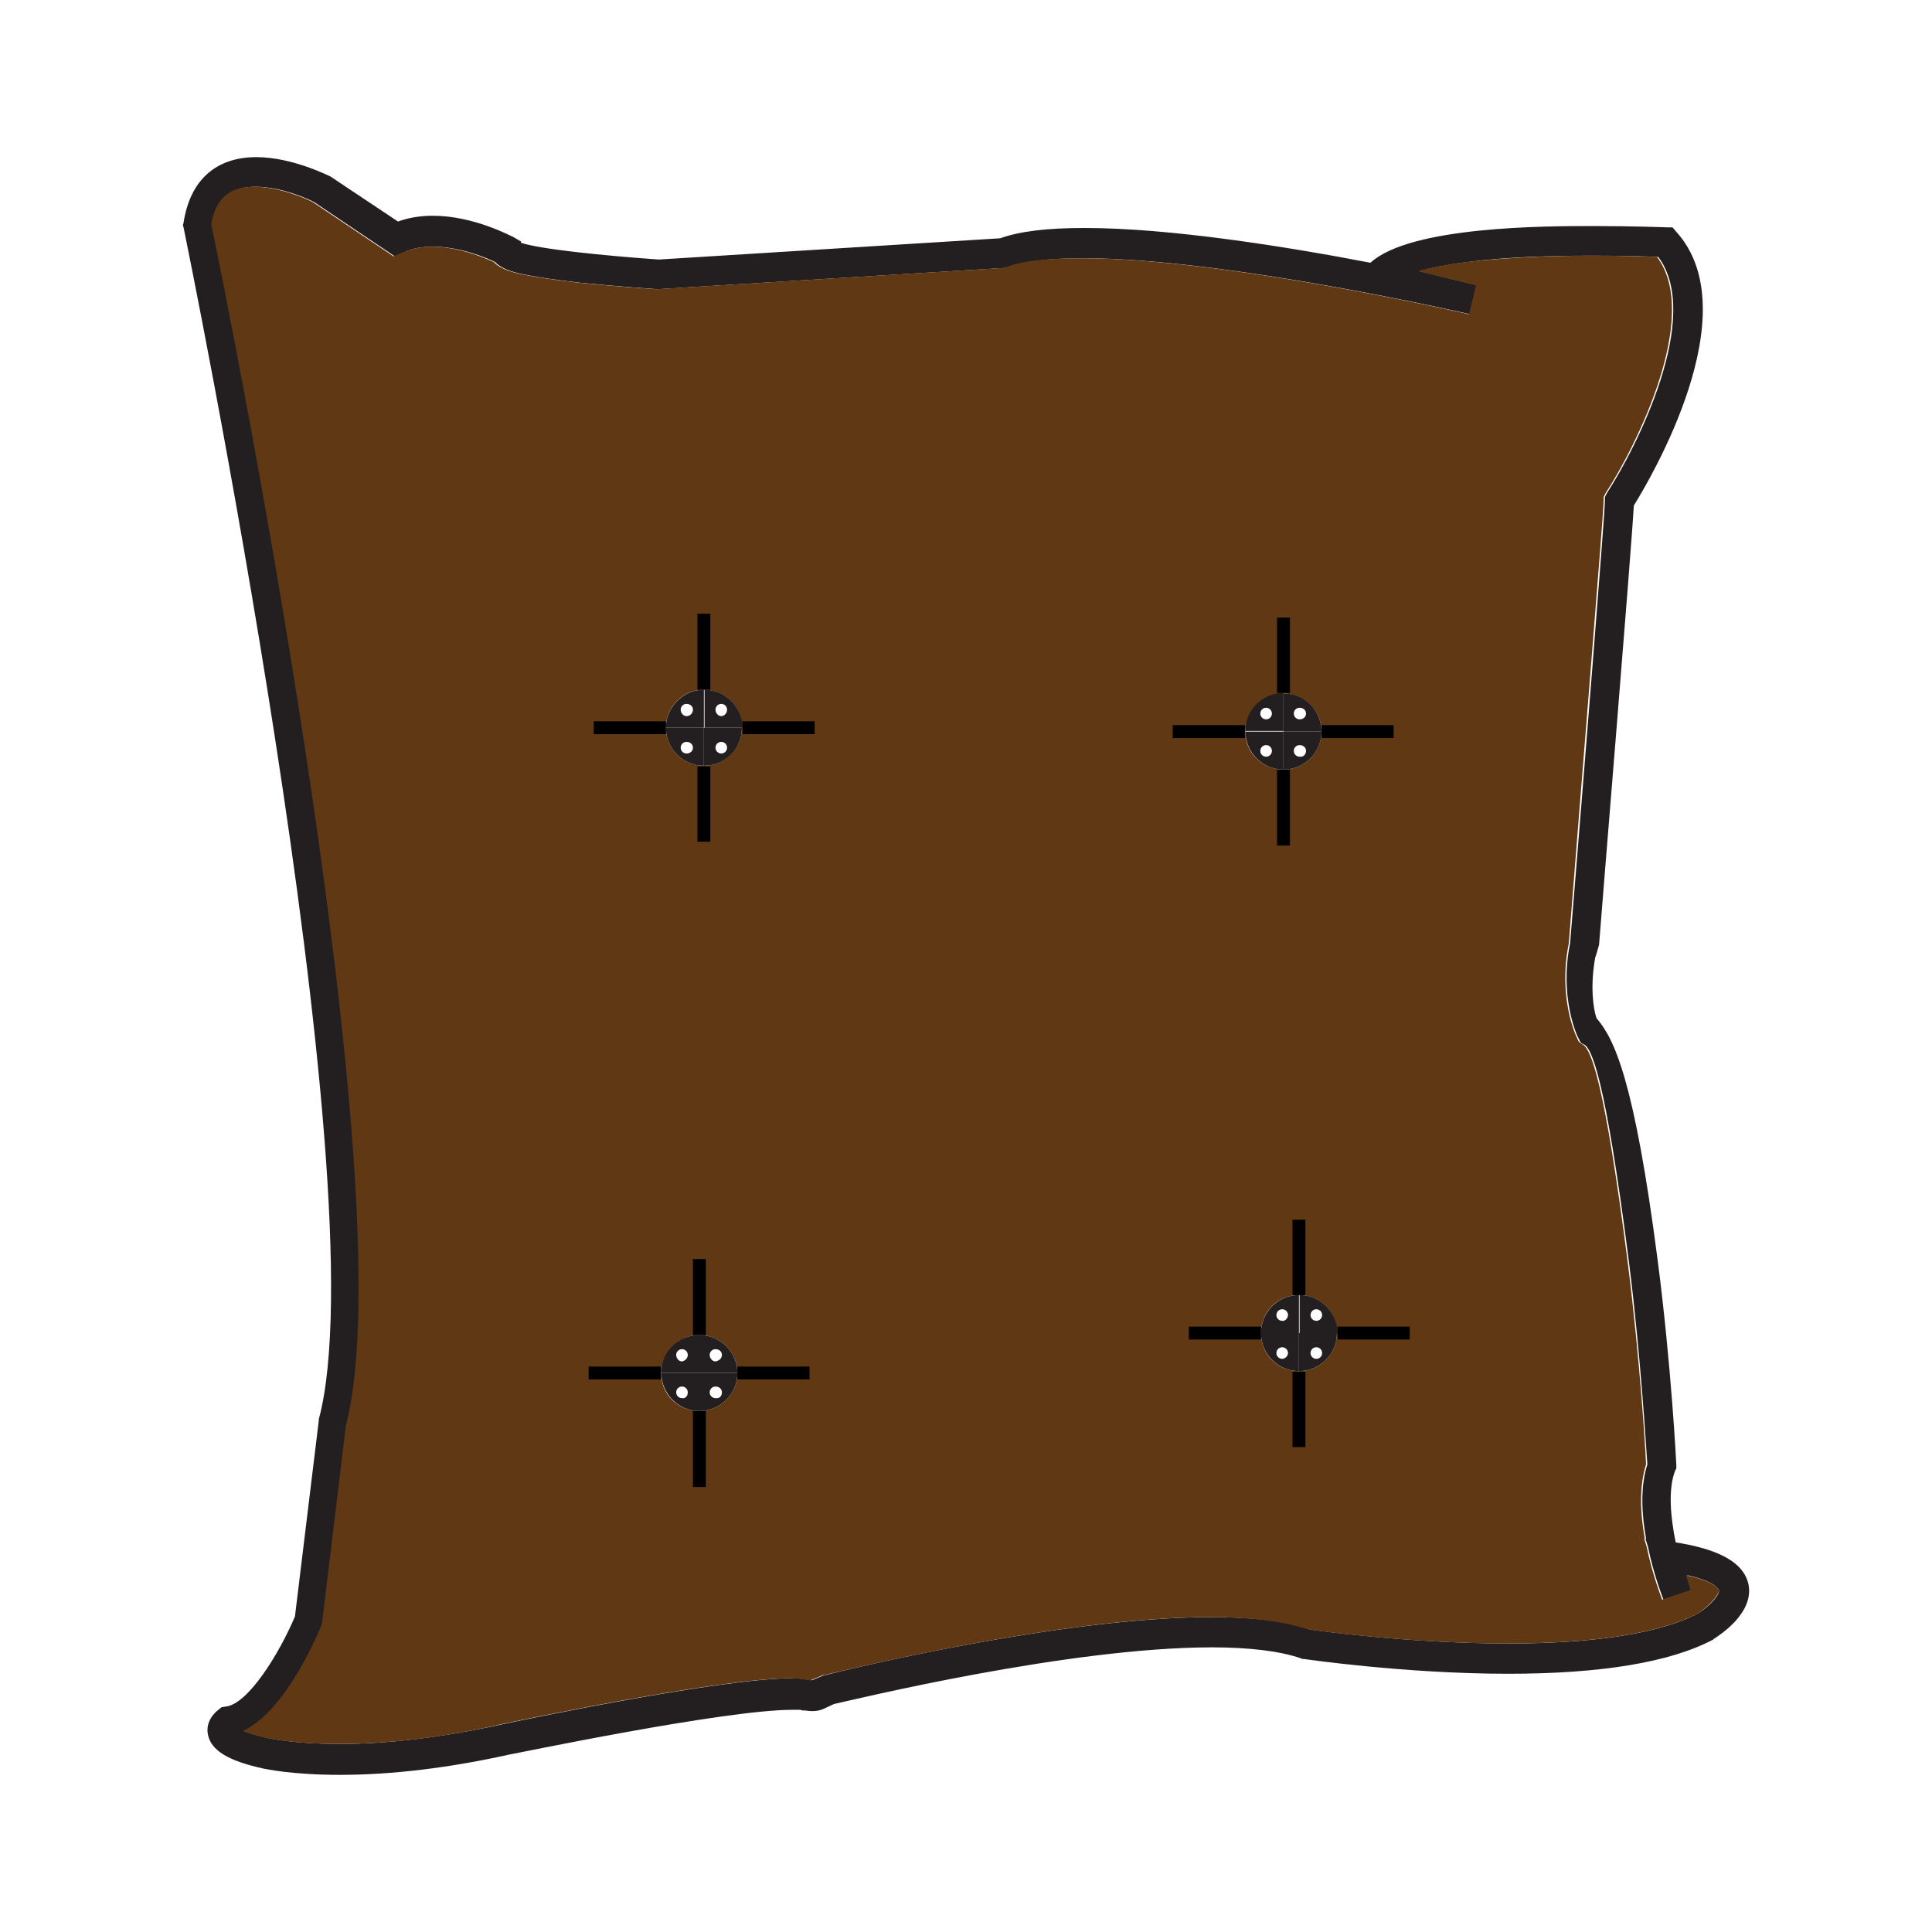 <?xml version="1.0" encoding="utf-8"?>
<!-- Generator: Adobe Illustrator 17.1.0, SVG Export Plug-In . SVG Version: 6.00 Build 0)  -->
<!DOCTYPE svg PUBLIC "-//W3C//DTD SVG 1.1//EN" "http://www.w3.org/Graphics/SVG/1.1/DTD/svg11.dtd">
<svg version="1.1" id="Layer_1" xmlns="http://www.w3.org/2000/svg" xmlns:xlink="http://www.w3.org/1999/xlink" x="0px" y="0px"
	 viewBox="0 0 300 300" style="enable-background:new 0 0 300 300;" xml:space="preserve">
<style type="text/css">
	.st0{fill:#231F20;}
	.st1{fill:#603813;}
	.st2{fill:none;stroke:#000000;stroke-width:2;stroke-miterlimit:10;stroke-dasharray:12;}
</style>
<g>
	<g id="XMLID_1_">
		<g>
			<path class="st0" d="M271.5,246c0.9,4.4-4.3,7.8-5.4,8.5l-0.1,0.1c-6.6,3.5-17.3,5.3-31.8,5.3c-16.2,0-31.7-2.3-31.8-2.3l-0.2,0
				l-0.2-0.1c-3.2-1.1-7.9-1.7-13.8-1.7c-22.4,0-55.9,8.2-58.7,8.8l-1.5,0.7c-0.6,0.3-1.2,0.4-1.9,0.4c-0.5,0-0.9-0.1-1.3-0.1
				c-0.2,0-0.3,0-0.5-0.1c-0.3,0-0.8,0-1.3,0c-10.6,0-43.4,6.9-43.7,6.9c-9.4,2.1-18.4,3.2-26.5,3.2c-7.4,0-11.5-0.9-12-1
				c-5.4-1.2-8-2.8-8.5-5.2c-0.4-1.8,0.7-3.2,1.6-3.9l0.5-0.4L35,265c3.5-0.3,8.4-8.3,10.8-14l3.7-30.4l0-0.2
				c9.7-36-20.7-183.6-21-185.1L28.4,35l0.1-0.4c1-6.6,5-10.2,11.3-10.2c5.5,0,11,2.8,11.3,2.9l0.2,0.1l10.5,7
				c1.6-0.6,3.5-0.9,5.4-0.9c6.4,0,12.2,3.2,12.5,3.3l1.2,0.7v0.2c3,1,12.9,2,21.4,2.6l53-3.3c3.1-1.1,7.3-1.6,13.1-1.6
				c13.3,0,31.4,2.9,44.4,5.4c6.2-5.7,27.4-5.7,34.5-5.7c6.5,0,11.5,0.2,11.5,0.2l0.9,0l0.6,0.7c11.3,12.5-4,38.3-6.6,42.5
				c-0.4,7.2-4.9,61.6-5.4,68.2l-0.4,1.4l-0.2,0.6c-0.8,4.5-0.3,7.9,0.2,9.4c2.8,3.2,5.9,9.8,9.5,37.6c2.1,16.1,2.9,31.6,2.9,31.8
				l0,0.5l-0.2,0.4c-1.1,2.9-0.7,7.2,0.1,11.1C265.2,240.3,270.6,241.9,271.5,246z M263.7,250.5c1.8-1.1,3.4-2.9,3.2-3.6
				c0,0-0.4-1.3-4.9-2.3l0.7,2.3l-4.4,1.5c-0.1-0.3-1.5-3.8-2.4-8.2l-0.4-1.3l0.1,0c-0.7-3.8-0.9-8.1,0.2-11.5
				c-0.2-2.7-1-16.6-2.8-31c-3.7-29-5.8-33.5-7-34.2c-0.2-0.1-0.5-0.2-0.6-0.4c-0.1-0.1-0.2-0.5-0.3-0.6c-0.2-0.3-3-6.4-1.3-14.7
				c2.2-26.8,5.4-66.7,5.4-68.6l0-0.7l0.3-0.6c4.7-7.2,14.9-27.5,8-36.7c-1.7-0.1-5.6-0.2-10.3-0.2c-7.6,0-14.2,0.3-19.4,1
				c-3.2,0.4-5.6,0.9-7.4,1.4l9,2.2l-1.1,4.5c-0.4-0.1-37.9-8.7-60.1-8.7c-5.3,0-9.3,0.5-11.8,1.4l-0.3,0.1l-53.9,3.3l-0.1,0
				c-0.1,0-6-0.4-12-1c-3.5-0.4-6.3-0.8-8.3-1.2c-1.6-0.3-3.8-0.8-4.9-2c-1.4-0.7-5.5-2.4-9.7-2.4c-1.8,0-3.4,0.3-4.7,1l-1.2,0.5
				l-12.5-8.4c-0.7-0.4-5-2.4-9.1-2.4c-3.9,0-6,1.8-6.7,5.8c2.2,10.5,30.5,150,20.9,186.6l-3.7,30.7l-0.1,0.3
				c-1,2.4-5.8,13.5-12.2,16.4c0.8,0.3,2,0.7,3.8,1.1l0.1,0c0,0,3.8,0.9,10.9,0.9c7.8,0,16.4-1.1,25.5-3.1
				c1.4-0.3,33.6-7.1,44.7-7.1c0.6,0,1.2,0,1.7,0.1c0.2,0,0.5,0.1,0.7,0.1c0.3,0,0.5,0.1,0.7,0.1c0.1,0,0.1,0,0.1,0l1.9-0.8l0.2,0
				c1.5-0.4,36.1-9,60-9c6.3,0,11.4,0.6,15.1,1.9c1.8,0.3,16.1,2.2,31,2.2C247.6,255.2,257.9,253.6,263.7,250.5z"/>
			<path class="st1" d="M199.3,119.5c3.3,0,5.9-2.7,5.9-5.9c0-3.3-2.7-5.9-5.9-5.9c-3.3,0-5.9,2.7-5.9,5.9
				C193.3,116.8,196,119.5,199.3,119.5z M201.7,201.1c-3.3,0-5.9,2.6-5.9,5.9c0,3.3,2.6,5.9,5.9,5.9c3.3,0,5.9-2.7,5.9-5.9
				C207.7,203.8,205,201.1,201.7,201.1z M109.3,107.1c-3.3,0-5.9,2.7-5.9,5.9c0,3.3,2.7,5.9,5.9,5.9c3.3,0,5.9-2.7,5.9-5.9
				C115.3,109.8,112.6,107.1,109.3,107.1z M108.6,219.1c3.3,0,5.9-2.7,5.9-5.9c0-3.3-2.7-5.9-5.9-5.9c-3.3,0-5.9,2.7-5.9,5.9
				C102.6,216.5,105.3,219.1,108.6,219.1z M266.9,246.9c0.1,0.7-1.5,2.5-3.2,3.6c-5.9,3.1-16.1,4.7-29.6,4.7
				c-14.9,0-29.1-1.9-31-2.2c-3.7-1.2-8.8-1.9-15.1-1.9c-23.9,0-58.5,8.7-60,9l-0.2,0l-1.9,0.8c0,0,0,0-0.1,0c-0.2,0-0.4,0-0.7-0.1
				c-0.2,0-0.5-0.1-0.7-0.1c-0.5,0-1.1-0.1-1.7-0.1c-11.1,0-43.3,6.8-44.7,7.1c-9.1,2.1-17.7,3.1-25.5,3.1c-7.1,0-10.8-0.9-10.9-0.9
				l-0.1,0c-1.8-0.4-3-0.8-3.8-1.1c6.4-3,11.2-14,12.2-16.4l0.1-0.3l3.7-30.7c9.6-36.6-18.7-176.2-20.9-186.6c0.7-4,2.8-5.8,6.7-5.8
				c4,0,8.4,2,9.1,2.4l12.5,8.4l1.2-0.5c1.4-0.6,2.9-1,4.7-1c4.2,0,8.2,1.7,9.7,2.4c1.1,1.2,3.3,1.7,4.9,2c2,0.4,4.8,0.8,8.3,1.2
				c5.9,0.6,11.9,1,12,1l0.1,0l53.9-3.3l0.3-0.1c2.5-1,6.5-1.4,11.8-1.4c22.2,0,59.8,8.6,60.1,8.7l1.1-4.5l-9-2.2
				c1.8-0.5,4.2-1,7.4-1.4c5.2-0.6,11.8-1,19.4-1c4.7,0,8.5,0.1,10.3,0.2c6.9,9.2-3.3,29.5-8,36.7l-0.3,0.6l0,0.7
				c0,1.9-3.3,41.8-5.4,68.6c-1.7,8.3,1.1,14.4,1.3,14.7c0.1,0.2,0.2,0.5,0.3,0.6c0.1,0.1,0.4,0.3,0.6,0.4c1.2,0.8,3.3,5.2,7,34.2
				c1.8,14.4,2.7,28.3,2.8,31c-1.1,3.4-0.9,7.7-0.2,11.5l-0.1,0l0.4,1.3c0.9,4.4,2.3,7.9,2.4,8.2l4.4-1.5l-0.7-2.3
				C266.5,245.6,266.9,246.9,266.9,246.9z"/>
			<path class="st0" d="M207.7,207h-5.9v-5.9C205,201.1,207.7,203.8,207.7,207z M205.3,204.2c0-0.5-0.4-0.9-0.9-0.9
				s-0.9,0.4-0.9,0.9s0.4,0.9,0.9,0.9S205.3,204.7,205.3,204.2z"/>
			<path class="st0" d="M201.7,207h5.9c0,3.3-2.7,5.9-5.9,5.9V207z M205.3,210.1c0-0.5-0.4-0.9-0.9-0.9s-0.9,0.4-0.9,0.9
				c0,0.5,0.4,0.9,0.9,0.9S205.3,210.6,205.3,210.1z"/>
			<path class="st0" d="M205.2,113.6h-5.9v-5.9C202.5,107.6,205.2,110.3,205.2,113.6z M202.8,110.8c0-0.5-0.4-0.9-1-0.9
				c-0.5,0-0.9,0.4-0.9,0.9c0,0.5,0.4,0.9,0.9,0.9C202.4,111.7,202.8,111.3,202.8,110.8z"/>
			<path class="st0" d="M199.3,113.6h5.9c0,3.3-2.7,5.9-5.9,5.9V113.6z M202.8,116.6c0-0.5-0.4-0.9-1-0.9c-0.5,0-0.9,0.4-0.9,0.9
				c0,0.5,0.4,0.9,0.9,0.9C202.4,117.6,202.8,117.1,202.8,116.6z"/>
			<path class="st0" d="M201.7,207v5.9c-3.3,0-5.9-2.7-5.9-5.9H201.7z M200,210.1c0-0.5-0.4-0.9-0.9-0.9c-0.5,0-0.9,0.4-0.9,0.9
				c0,0.5,0.4,0.9,0.9,0.9C199.5,211,200,210.6,200,210.1z"/>
			<path class="st0" d="M201.7,201.1v5.9h-5.9C195.8,203.8,198.4,201.1,201.7,201.1z M200,204.2c0-0.5-0.4-0.9-0.9-0.9
				c-0.5,0-0.9,0.4-0.9,0.9s0.4,0.9,0.9,0.9C199.5,205.2,200,204.7,200,204.2z"/>
			<path class="st0" d="M199.3,113.6v5.9c-3.3,0-5.9-2.7-5.9-5.9H199.3z M197.5,116.6c0-0.5-0.4-0.9-0.9-0.9s-0.9,0.4-0.9,0.9
				c0,0.5,0.4,0.9,0.9,0.9S197.5,117.1,197.5,116.6z"/>
			<path class="st0" d="M199.3,107.6v5.9h-5.9C193.3,110.3,196,107.6,199.3,107.6z M197.5,110.8c0-0.5-0.4-0.9-0.9-0.9
				s-0.9,0.4-0.9,0.9c0,0.5,0.4,0.9,0.9,0.9S197.5,111.3,197.5,110.8z"/>
			<path class="st0" d="M115.3,113h-5.9v-5.9C112.6,107.1,115.3,109.8,115.3,113z M112.9,110.2c0-0.5-0.4-0.9-0.9-0.9
				c-0.5,0-0.9,0.4-0.9,0.9c0,0.5,0.4,1,0.9,1C112.5,111.2,112.9,110.7,112.9,110.2z"/>
			<path class="st0" d="M109.3,113h5.9c0,3.3-2.6,5.9-5.9,5.9V113z M112.9,116.1c0-0.5-0.4-0.9-0.9-0.9c-0.5,0-0.9,0.4-0.9,0.9
				c0,0.5,0.4,0.9,0.9,0.9C112.5,117,112.9,116.6,112.9,116.1z"/>
			<path class="st0" d="M114.5,213.2h-5.9v-5.9C111.8,207.3,114.5,209.9,114.5,213.2z M112.1,210.4c0-0.5-0.4-0.9-1-0.9
				c-0.5,0-0.9,0.4-0.9,0.9c0,0.5,0.4,1,0.9,1C111.7,211.3,112.1,210.9,112.1,210.4z"/>
			<path class="st0" d="M108.6,213.2h5.9c0,3.3-2.7,5.9-5.9,5.9V213.2z M112.1,216.2c0-0.5-0.4-0.9-1-0.9c-0.5,0-0.9,0.4-0.9,0.9
				c0,0.5,0.4,0.9,0.9,0.9C111.7,217.2,112.1,216.8,112.1,216.2z"/>
			<path class="st0" d="M109.3,113v5.9c-3.3,0-5.9-2.7-5.9-5.9H109.3z M107.6,116.1c0-0.5-0.4-0.9-1-0.9c-0.5,0-0.9,0.4-0.9,0.9
				c0,0.5,0.4,0.9,0.9,0.9C107.2,117,107.6,116.6,107.6,116.1z"/>
			<path class="st0" d="M109.3,107.1v5.9h-5.9C103.4,109.8,106.1,107.1,109.3,107.1z M107.6,110.2c0-0.5-0.4-0.9-1-0.9
				c-0.5,0-0.9,0.4-0.9,0.9c0,0.5,0.4,1,0.9,1C107.2,111.2,107.6,110.7,107.6,110.2z"/>
			<path class="st0" d="M108.6,213.2v5.9c-3.3,0-5.9-2.7-5.9-5.9H108.6z M106.8,216.2c0-0.5-0.4-0.9-0.9-0.9c-0.5,0-0.9,0.4-0.9,0.9
				c0,0.5,0.4,0.9,0.9,0.9C106.4,217.2,106.8,216.8,106.8,216.2z"/>
			<path class="st0" d="M108.6,207.3v5.9h-5.9C102.6,209.9,105.3,207.3,108.6,207.3z M106.8,210.4c0-0.5-0.4-0.9-0.9-0.9
				c-0.5,0-0.9,0.4-0.9,0.9c0,0.5,0.4,1,0.9,1C106.4,211.3,106.8,210.9,106.8,210.4z"/>
		</g>
		<g>
			<line class="st2" x1="109.3" y1="107.1" x2="109.3" y2="95.3"/>
			<line class="st2" x1="109.3" y1="130.7" x2="109.3" y2="119"/>
			<line class="st2" x1="115.3" y1="113" x2="126.5" y2="113"/>
			<line class="st2" x1="92.2" y1="113" x2="103.4" y2="113"/>
			<line class="st2" x1="199.3" y1="107.6" x2="199.3" y2="95.9"/>
			<line class="st2" x1="199.3" y1="131.3" x2="199.3" y2="119.5"/>
			<line class="st2" x1="205.2" y1="113.6" x2="216.4" y2="113.6"/>
			<line class="st2" x1="182.1" y1="113.6" x2="193.3" y2="113.6"/>
			<line class="st2" x1="201.7" y1="201.1" x2="201.7" y2="189.4"/>
			<line class="st2" x1="201.7" y1="224.7" x2="201.7" y2="213"/>
			<line class="st2" x1="207.7" y1="207" x2="218.9" y2="207"/>
			<line class="st2" x1="184.6" y1="207" x2="195.8" y2="207"/>
			<line class="st2" x1="108.6" y1="207.3" x2="108.6" y2="195.5"/>
			<line class="st2" x1="108.6" y1="230.9" x2="108.6" y2="219.1"/>
			<line class="st2" x1="114.5" y1="213.2" x2="125.7" y2="213.2"/>
			<line class="st2" x1="91.4" y1="213.2" x2="102.6" y2="213.2"/>
		</g>
	</g>
</g>
</svg>
